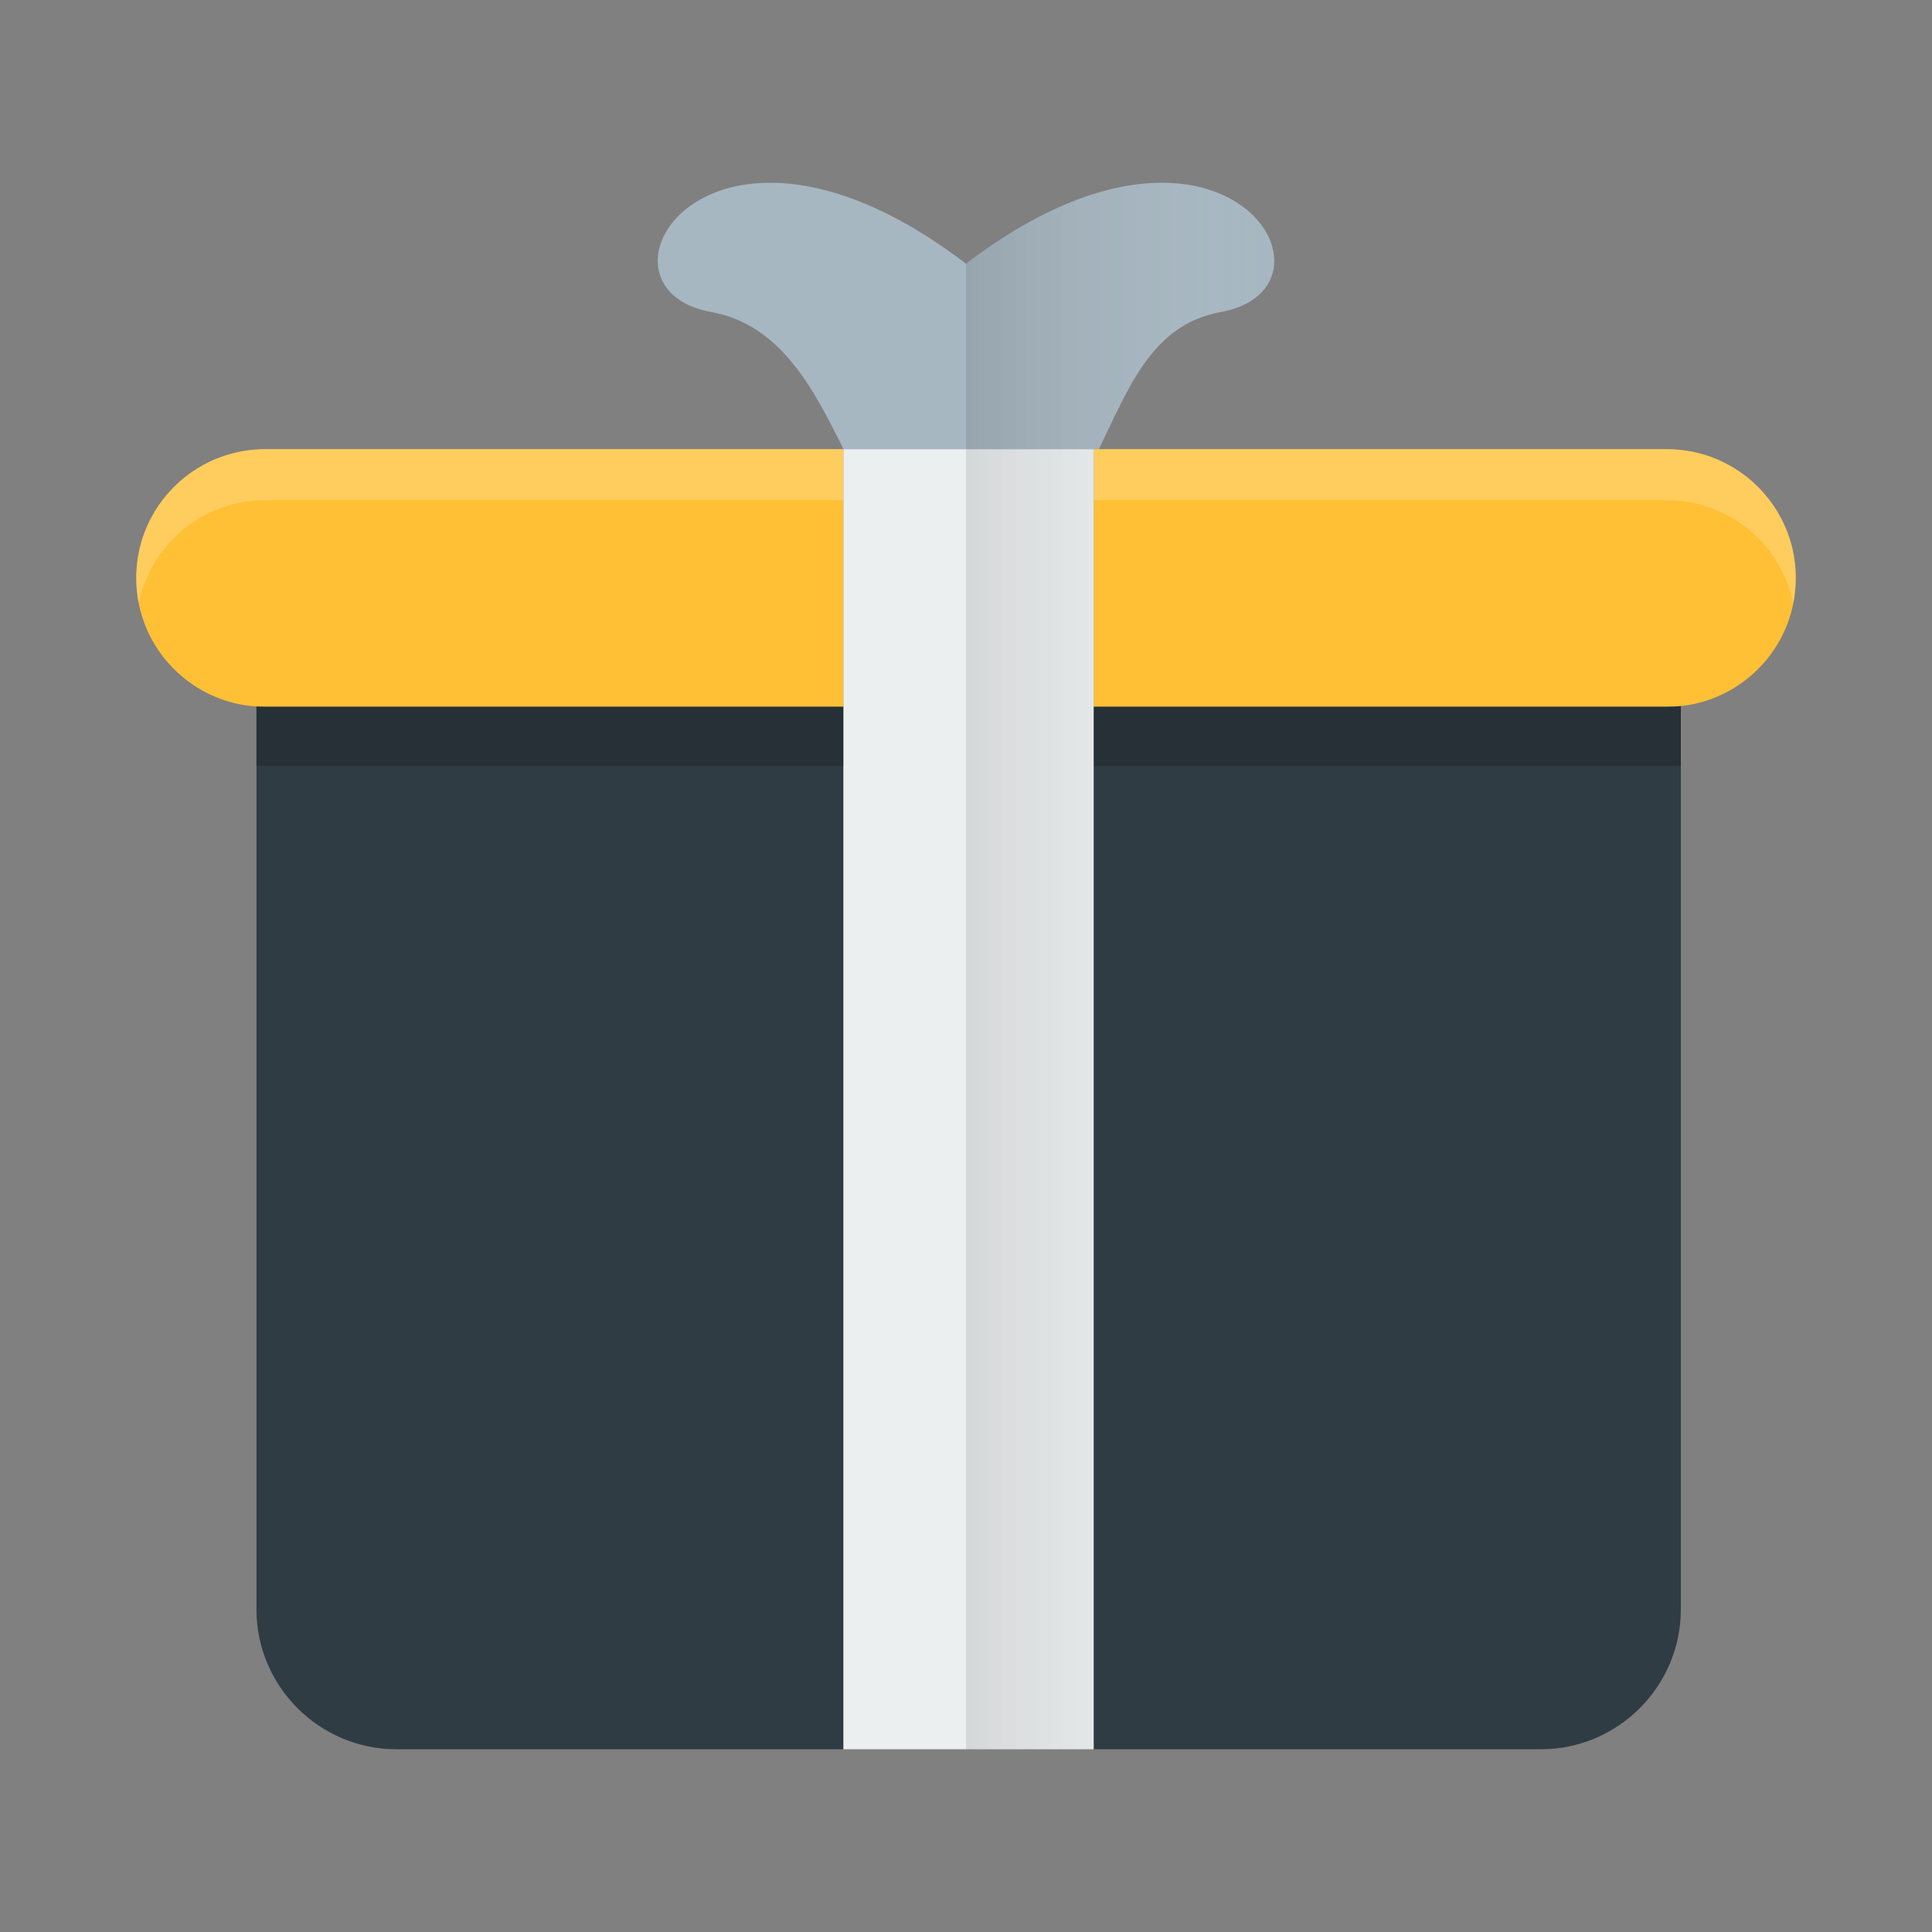<?xml version="1.0" ?><!DOCTYPE svg  PUBLIC '-//W3C//DTD SVG 1.1//EN'  'http://www.w3.org/Graphics/SVG/1.1/DTD/svg11.dtd'><svg enable-background="new 0 0 512 512" height="512px" id="Calque_1" version="1.1" viewBox="0 0 512 512" width="512px" xml:space="preserve" xmlns="http://www.w3.org/2000/svg" xmlns:xlink="http://www.w3.org/1999/xlink"><rect x="0" y="0" width="512" height="512" fill="#808080" stroke="none"/><g><g><g id="XMLID_1_"><g><path d="M323.5,82.69c-18.39,3.31-24.49,20.48-32.3,36.34h-67.68c-7.81-15.85-16.63-33.03-35.02-36.34      c-35.65-6.41-0.85-64.97,67.5-12.81c20.72-15.81,38.36-21.45,51.88-21.45C338.97,48.43,348.34,78.22,323.5,82.69z" fill="#A7B7C1"/><path d="M443.52,119.08c0.29,0.02,0.58,0.04,0.86,0.06c0.58,0.04,1.16,0.1,1.73,0.17      c1.42,0.19,2.82,0.45,4.18,0.8c0.25,0.07,0.51,0.14,0.76,0.21c0.31,0.09,0.62,0.18,0.92,0.27c0.25,0.08,0.49,0.16,0.74,0.24      c0.27,0.09,0.53,0.19,0.79,0.28c0.52,0.2,1.04,0.4,1.54,0.61c0.26,0.11,0.52,0.22,0.77,0.34c0.25,0.11,0.5,0.23,0.75,0.35      c2.27,1.09,4.39,2.42,6.35,3.97c0.19,0.15,0.38,0.3,0.56,0.46c0.43,0.34,0.84,0.7,1.24,1.07c0.21,0.18,0.41,0.37,0.6,0.56      c0.24,0.22,0.47,0.45,0.7,0.68c0.35,0.35,0.69,0.71,1.02,1.08c0.18,0.2,0.37,0.4,0.54,0.61c1.7,1.95,3.18,4.1,4.39,6.42      c0.12,0.21,0.24,0.43,0.34,0.65c0.08,0.15,0.16,0.31,0.23,0.47c0.21,0.42,0.41,0.85,0.59,1.29c0.72,1.66,1.31,3.38,1.76,5.17      c0.08,0.36,0.17,0.71,0.25,1.07c0,0.01,0,0.02,0,0.03c0.08,0.39,0.16,0.78,0.23,1.17c0,0.01,0.01,0.02,0.01,0.03      c0.07,0.38,0.13,0.77,0.18,1.16c0.06,0.4,0.11,0.8,0.15,1.2c0.05,0.4,0.08,0.81,0.11,1.22c0.03,0.37,0.05,0.74,0.06,1.12      c0.02,0.44,0.03,0.89,0.03,1.34c0,1.18-0.06,2.34-0.18,3.49c-0.06,0.57-0.13,1.14-0.21,1.71c-0.05,0.28-0.09,0.56-0.14,0.84      c-0.31,1.68-0.73,3.32-1.26,4.9c-0.47,1.39-1.03,2.74-1.67,4.04c-0.21,0.43-0.43,0.86-0.66,1.29c-0.26,0.48-0.54,0.96-0.82,1.43      c-0.29,0.47-0.59,0.93-0.89,1.38c-0.31,0.45-0.62,0.9-0.95,1.34c-0.33,0.44-0.67,0.86-1.02,1.29c-0.69,0.84-1.43,1.65-2.2,2.42      c-0.39,0.39-0.78,0.76-1.19,1.13c-0.2,0.18-0.4,0.37-0.61,0.54c-0.41,0.36-0.83,0.71-1.26,1.05c-0.22,0.17-0.44,0.33-0.66,0.5      c-0.43,0.33-0.88,0.64-1.33,0.95c-0.46,0.31-0.92,0.6-1.39,0.89c-1.88,1.14-3.87,2.1-5.97,2.87c-0.52,0.19-1.05,0.37-1.58,0.54      c-0.54,0.16-1.08,0.32-1.62,0.46c-0.55,0.14-1.09,0.26-1.65,0.38c-1.05,0.21-2.12,0.38-3.2,0.49c-1.21,0.13-2.44,0.2-3.68,0.2      H289.87v-68.28h1.33h150.56C442.35,119.03,442.94,119.04,443.52,119.08z" fill="#FFC035"/><path d="M68.48,119.08c0.58-0.04,1.17-0.05,1.76-0.05h153.28v68.28H70.24c-0.38,0-0.76-0.01-1.14-0.02      c-0.38-0.01-0.76-0.03-1.14-0.06c-0.56-0.04-1.11-0.09-1.66-0.15c-0.82-0.1-1.64-0.22-2.44-0.37c-0.27-0.05-0.54-0.1-0.8-0.16      c-0.78-0.17-1.55-0.36-2.31-0.58c-0.34-0.09-0.68-0.2-1.02-0.31c-0.78-0.25-1.55-0.53-2.31-0.85c-0.17-0.06-0.33-0.13-0.49-0.2      c-0.51-0.21-1-0.43-1.49-0.67c-0.39-0.19-0.78-0.38-1.16-0.59c-0.52-0.27-1.03-0.56-1.53-0.86c-0.3-0.18-0.61-0.36-0.91-0.56      c-0.23-0.14-0.46-0.3-0.69-0.45c-0.45-0.31-0.9-0.62-1.33-0.95c-1.27-0.95-2.47-1.98-3.59-3.1c-0.23-0.23-0.46-0.46-0.68-0.69      c-0.04-0.03-0.07-0.07-0.1-0.11c-0.23-0.23-0.45-0.47-0.66-0.71c-1.06-1.18-2.03-2.43-2.92-3.75c-0.13-0.2-0.26-0.39-0.39-0.6      c-0.15-0.23-0.3-0.46-0.44-0.69c-0.26-0.43-0.51-0.88-0.76-1.33c-0.14-0.25-0.27-0.5-0.4-0.75c-0.11-0.22-0.22-0.44-0.33-0.66      c-0.04-0.07-0.07-0.13-0.1-0.19c-0.18-0.38-0.35-0.75-0.51-1.13c-0.02-0.04-0.04-0.08-0.05-0.12c-0.11-0.25-0.21-0.49-0.31-0.74      c-0.2-0.49-0.39-0.99-0.57-1.5c-0.35-1.01-0.66-2.04-0.92-3.09c-0.13-0.53-0.25-1.06-0.35-1.59c-0.05-0.26-0.1-0.51-0.14-0.77      c-0.05-0.26-0.09-0.53-0.13-0.79c-0.08-0.52-0.14-1.03-0.19-1.55c-0.03-0.29-0.06-0.58-0.08-0.87      c-0.03-0.37-0.05-0.74-0.07-1.12c-0.02-0.5-0.03-1-0.03-1.5c0-0.45,0.01-0.9,0.03-1.34c0.01-0.38,0.03-0.75,0.06-1.12      c0.03-0.41,0.06-0.82,0.11-1.22c0.04-0.4,0.09-0.8,0.15-1.2c0.05-0.39,0.11-0.78,0.18-1.16c0-0.01,0.01-0.02,0.01-0.03      c0.07-0.39,0.15-0.78,0.23-1.17c0-0.01,0-0.02,0-0.03c0.08-0.36,0.17-0.71,0.25-1.07c0.45-1.79,1.04-3.51,1.76-5.17      c0.18-0.44,0.38-0.87,0.59-1.29c0.07-0.16,0.15-0.32,0.23-0.47c0.1-0.22,0.22-0.44,0.34-0.65c1.21-2.32,2.69-4.47,4.39-6.42      c0.17-0.21,0.36-0.41,0.54-0.61c0.33-0.37,0.67-0.73,1.02-1.08c0.23-0.23,0.46-0.46,0.7-0.68c0.19-0.19,0.39-0.38,0.6-0.56      c0.4-0.37,0.81-0.73,1.24-1.07c0.18-0.16,0.37-0.31,0.56-0.46c1.96-1.55,4.08-2.88,6.35-3.97c0.25-0.12,0.5-0.24,0.75-0.35      c0.26-0.12,0.51-0.23,0.77-0.34c0.51-0.21,1.02-0.42,1.55-0.61c2.35-0.86,4.82-1.47,7.38-1.8c0.57-0.07,1.15-0.13,1.73-0.17      C67.9,119.12,68.19,119.1,68.48,119.08z" fill="#FFC035"/><path d="M475.9,153.18c0,1.18-0.06,2.34-0.18,3.49c-0.06,0.57-0.13,1.14-0.21,1.71      c-0.05,0.28-0.09,0.56-0.14,0.84c-0.05,0.25-0.09,0.49-0.15,0.73c-0.02-0.16-0.06-0.32-0.09-0.48v-0.03      c-0.08-0.36-0.17-0.71-0.25-1.07c-0.45-1.79-1.04-3.51-1.76-5.17c-0.18-0.44-0.38-0.87-0.59-1.29      c-0.07-0.16-0.15-0.32-0.23-0.47c-0.1-0.22-0.22-0.44-0.34-0.65c-1.21-2.32-2.69-4.47-4.39-6.42c-0.17-0.21-0.36-0.41-0.54-0.61      c-0.33-0.37-0.67-0.73-1.02-1.08c-0.23-0.23-0.46-0.46-0.7-0.68c-0.19-0.19-0.39-0.38-0.6-0.56c-0.4-0.37-0.81-0.73-1.24-1.07      c-0.18-0.16-0.37-0.31-0.56-0.46c-1.96-1.55-4.08-2.88-6.35-3.97c-0.25-0.12-0.5-0.24-0.75-0.35c-0.25-0.12-0.51-0.23-0.77-0.34      c-0.5-0.21-1.02-0.41-1.54-0.61c-0.26-0.09-0.52-0.19-0.79-0.28c-0.25-0.08-0.49-0.16-0.74-0.24c-0.3-0.09-0.61-0.18-0.92-0.27      c-0.25-0.07-0.51-0.14-0.76-0.21c-1.36-0.35-2.76-0.61-4.18-0.8c-0.57-0.07-1.15-0.13-1.73-0.17c-0.28-0.02-0.57-0.04-0.86-0.06      c-0.58-0.04-1.17-0.05-1.76-0.05H289.87v-13.53h151.89c0.59,0,1.18,0.01,1.76,0.05c0.29,0.02,0.58,0.04,0.86,0.06      c0.58,0.04,1.16,0.1,1.73,0.17c1.42,0.19,2.82,0.45,4.18,0.8c0.25,0.07,0.51,0.14,0.76,0.21c0.31,0.09,0.62,0.18,0.92,0.27      c0.25,0.08,0.49,0.16,0.74,0.24c0.27,0.09,0.53,0.19,0.79,0.28c0.52,0.2,1.04,0.4,1.54,0.61c0.26,0.11,0.52,0.22,0.77,0.34      c0.25,0.11,0.5,0.23,0.75,0.35c2.27,1.09,4.39,2.42,6.35,3.97c0.19,0.15,0.38,0.3,0.56,0.46c0.43,0.34,0.84,0.7,1.24,1.07      c0.21,0.18,0.41,0.37,0.6,0.56c0.24,0.22,0.47,0.45,0.7,0.68c0.35,0.35,0.69,0.71,1.02,1.08c0.18,0.2,0.37,0.4,0.54,0.61      c1.7,1.95,3.18,4.1,4.39,6.42c0.12,0.21,0.24,0.43,0.34,0.65c0.08,0.15,0.16,0.31,0.23,0.47c0.21,0.42,0.41,0.85,0.59,1.29      c0.72,1.66,1.31,3.38,1.76,5.17c0.08,0.36,0.17,0.71,0.25,1.07v0.03c0.08,0.39,0.16,0.78,0.23,1.17c0,0.01,0.01,0.02,0.01,0.03      c0.07,0.38,0.13,0.77,0.18,1.16c0.06,0.4,0.11,0.8,0.15,1.2c0.05,0.4,0.08,0.81,0.11,1.22c0.03,0.37,0.05,0.74,0.06,1.12      C475.89,152.28,475.9,152.73,475.9,153.18z" fill="#FFFFFF" opacity="0.2"/><path d="M223.52,119.03v13.53H70.24c-0.59,0-1.18,0.01-1.76,0.05c-0.29,0.02-0.58,0.04-0.86,0.06      c-0.58,0.04-1.16,0.1-1.73,0.17c-2.56,0.33-5.03,0.94-7.38,1.8c-0.53,0.19-1.04,0.4-1.55,0.61c-0.26,0.11-0.51,0.22-0.77,0.34      c-0.25,0.11-0.5,0.23-0.75,0.35c-2.27,1.09-4.39,2.42-6.35,3.97c-0.19,0.15-0.38,0.3-0.56,0.46c-0.43,0.34-0.84,0.7-1.24,1.07      c-0.21,0.18-0.41,0.37-0.6,0.56c-0.24,0.22-0.47,0.45-0.7,0.68c-0.35,0.35-0.69,0.71-1.02,1.08c-0.18,0.2-0.37,0.4-0.54,0.61      c-1.7,1.95-3.18,4.1-4.39,6.42c-0.12,0.21-0.24,0.43-0.34,0.65c-0.08,0.15-0.16,0.31-0.23,0.47c-0.21,0.42-0.41,0.85-0.59,1.29      c-0.72,1.66-1.31,3.38-1.76,5.17c-0.08,0.36-0.17,0.71-0.25,1.07v0.03c-0.03,0.16-0.07,0.32-0.1,0.48      c-0.01-0.06-0.02-0.11-0.03-0.17c-0.05-0.26-0.1-0.51-0.14-0.77c-0.05-0.26-0.09-0.53-0.13-0.79c-0.08-0.52-0.14-1.03-0.19-1.55      c-0.03-0.29-0.06-0.58-0.08-0.87c-0.03-0.37-0.05-0.74-0.07-1.12c-0.02-0.5-0.03-1-0.03-1.5c0-0.45,0.01-0.9,0.03-1.34      c0.01-0.38,0.03-0.75,0.06-1.12c0.03-0.41,0.06-0.82,0.11-1.22c0.04-0.4,0.09-0.8,0.15-1.2c0.05-0.39,0.11-0.78,0.18-1.16      c0-0.01,0.01-0.02,0.01-0.03c0.07-0.39,0.15-0.78,0.23-1.17v-0.03c0.08-0.36,0.17-0.71,0.25-1.07c0.45-1.79,1.04-3.51,1.76-5.17      c0.18-0.44,0.38-0.87,0.59-1.29c0.07-0.16,0.15-0.32,0.23-0.47c0.1-0.22,0.22-0.44,0.34-0.65c1.21-2.32,2.69-4.47,4.39-6.42      c0.17-0.21,0.36-0.41,0.54-0.61c0.33-0.37,0.67-0.73,1.02-1.08c0.23-0.23,0.46-0.46,0.7-0.68c0.19-0.19,0.39-0.38,0.6-0.56      c0.4-0.37,0.81-0.73,1.24-1.07c0.18-0.16,0.37-0.31,0.56-0.46c1.96-1.55,4.08-2.88,6.35-3.97c0.25-0.12,0.5-0.24,0.75-0.35      c0.26-0.12,0.51-0.23,0.77-0.34c0.51-0.21,1.02-0.42,1.55-0.61c2.35-0.86,4.82-1.47,7.38-1.8c0.57-0.07,1.15-0.13,1.73-0.17      c0.28-0.02,0.57-0.04,0.86-0.06c0.58-0.04,1.17-0.05,1.76-0.05H223.52z" fill="#FFFFFF" opacity="0.2"/><path d="M67.96,283.89v-96.65v-0.01c0.38,0.03,0.76,0.05,1.14,0.06c0.38,0.01,0.76,0.02,1.14,0.02h153.28v276.26      H105.01c-20.38,0-37.05-16.67-37.05-37.05v-76.28V283.89z" fill="#303C44"/><rect fill="#ECEFF0" height="344.54" width="66.35" x="223.52" y="119.03"/><path d="M445.44,187.12v96.77v66.35v76.28c0,20.38-16.67,37.05-37.05,37.05H289.87V187.31h151.89      c1.24,0,2.47-0.07,3.68-0.2V187.12z" fill="#303C44"/></g><g><path d="M289.87,463.57h118.52c20.38,0,37.05-16.67,37.05-37.05v-76.28v-66.35v-96.77" fill="none"/><path d="M67.96,187.24v96.65v66.35v76.28c0,20.38,16.67,37.05,37.05,37.05h118.51" fill="none"/><path d="M59.73,185.66c0.34,0.11,0.68,0.22,1.02,0.31c0.76,0.22,1.53,0.41,2.31,0.58c0.26,0.06,0.53,0.11,0.8,0.16      c0.8,0.15,1.62,0.27,2.44,0.37c0.55,0.06,1.1,0.11,1.66,0.15c0.38,0.03,0.76,0.05,1.14,0.06c0.38,0.01,0.76,0.02,1.14,0.02      h153.28" fill="none"/><path d="M56.93,184.61c0.16,0.07,0.32,0.14,0.49,0.2" fill="none"/><path d="M54.28,183.35c0.38,0.21,0.77,0.4,1.16,0.59" fill="none"/><path d="M51.84,181.93c0.3,0.2,0.61,0.38,0.91,0.56" fill="none"/><path d="M49.82,180.53c0.43,0.33,0.88,0.64,1.33,0.95" fill="none"/><path d="M45.55,176.74c0.22,0.23,0.45,0.46,0.68,0.69" fill="none"/><path d="M44.79,175.92c0.21,0.24,0.43,0.48,0.66,0.71" fill="none"/><path d="M41.48,171.57c0.12,0.2,0.25,0.4,0.39,0.6" fill="none"/><path d="M40.28,169.55c0.25,0.45,0.5,0.9,0.76,1.33" fill="none"/><path d="M39.55,168.14c0.11,0.22,0.22,0.44,0.33,0.66" fill="none"/><path d="M38.94,166.82c0.16,0.38,0.33,0.76,0.51,1.13" fill="none"/><path d="M37.09,161.37c0.26,1.05,0.57,2.08,0.92,3.09c0.18,0.51,0.37,1.01,0.57,1.5c0.1,0.25,0.2,0.49,0.31,0.74" fill="none"/><path d="M36.6,159.01c0.04,0.26,0.09,0.51,0.14,0.77" fill="none"/><path d="M36.28,156.67c0.05,0.52,0.11,1.03,0.19,1.55" fill="none"/><path d="M36.13,154.68c0.02,0.38,0.04,0.75,0.07,1.12" fill="none"/><path d="M36.19,150.72c-0.03,0.37-0.05,0.74-0.06,1.12" fill="none"/><path d="M36.63,147.14c-0.07,0.38-0.13,0.77-0.18,1.16c-0.06,0.4-0.11,0.8-0.15,1.2" fill="none"/><path d="M36.87,145.94c-0.08,0.39-0.16,0.78-0.23,1.17" fill="none"/><path d="M37.12,144.84c-0.08,0.36-0.17,0.71-0.25,1.07" fill="none"/><path d="M39.47,138.38c-0.21,0.43-0.41,0.85-0.59,1.29" fill="none"/><path d="M40.04,137.26c-0.12,0.21-0.24,0.43-0.34,0.65" fill="none"/><path d="M45.99,129.15c-0.35,0.35-0.69,0.71-1.02,1.08c-0.18,0.2-0.37,0.4-0.54,0.61" fill="none"/><path d="M47.29,127.91c-0.2,0.18-0.41,0.37-0.6,0.56" fill="none"/><path d="M49.09,126.38c-0.19,0.15-0.38,0.3-0.56,0.46" fill="none"/><path d="M56.19,122.06c-0.26,0.11-0.5,0.22-0.75,0.35" fill="none"/><path d="M58.51,121.11c-0.53,0.19-1.04,0.39-1.55,0.61" fill="none"/><path d="M67.62,119.14c-0.58,0.03-1.16,0.09-1.73,0.17" fill="none"/><path d="M223.52,119.03H70.24c-0.59,0-1.18,0.01-1.76,0.05" fill="none"/><path d="M443.52,119.08c-0.58-0.04-1.17-0.05-1.76-0.05H291.2h-1.33" fill="none"/><path d="M446.11,119.31c-0.57-0.08-1.15-0.14-1.73-0.17" fill="none"/><path d="M451.05,120.32c-0.25-0.08-0.51-0.14-0.76-0.21" fill="none"/><path d="M452.71,120.83c-0.25-0.08-0.49-0.16-0.74-0.24" fill="none"/><path d="M455.04,121.72c-0.51-0.22-1.02-0.42-1.54-0.61" fill="none"/><path d="M456.56,122.41c-0.25-0.13-0.5-0.25-0.75-0.35" fill="none"/><path d="M463.47,126.84c-0.18-0.16-0.37-0.31-0.56-0.46" fill="none"/><path d="M465.31,128.47c-0.19-0.19-0.4-0.38-0.6-0.56" fill="none"/><path d="M467.57,130.84c-0.17-0.21-0.36-0.41-0.54-0.61c-0.33-0.37-0.67-0.73-1.02-1.08" fill="none"/><path d="M472.3,137.91c-0.1-0.22-0.22-0.44-0.34-0.65" fill="none"/><path d="M473.12,139.67c-0.18-0.44-0.38-0.86-0.59-1.29" fill="none"/><path d="M475.13,145.91c-0.08-0.36-0.17-0.71-0.25-1.07" fill="none"/><path d="M475.36,147.11c-0.07-0.39-0.15-0.78-0.23-1.17" fill="none"/><path d="M475.7,149.5c-0.04-0.4-0.09-0.8-0.15-1.2c-0.05-0.39-0.11-0.78-0.18-1.16" fill="none"/><path d="M475.87,151.84c-0.01-0.38-0.03-0.75-0.06-1.12" fill="none"/><path d="M475.51,158.38c0.08-0.57,0.15-1.14,0.21-1.71" fill="none"/><path d="M474.11,164.12c0.53-1.58,0.95-3.22,1.26-4.9" fill="none"/><path d="M470.96,170.88c0.28-0.47,0.56-0.95,0.82-1.43c0.23-0.43,0.45-0.86,0.66-1.29" fill="none"/><path d="M468.1,174.89c0.35-0.43,0.69-0.85,1.02-1.29c0.33-0.44,0.64-0.89,0.95-1.34" fill="none"/><path d="M462.84,180.03c0.43-0.34,0.85-0.68,1.26-1.05c0.21-0.17,0.41-0.35,0.61-0.54c0.41-0.36,0.8-0.74,1.19-1.13      " fill="none"/><path d="M459.46,182.37c0.47-0.28,0.93-0.58,1.39-0.89c0.45-0.3,0.9-0.62,1.33-0.95" fill="none"/><path d="M448.64,186.62c0.56-0.12,1.1-0.24,1.65-0.38c0.54-0.14,1.08-0.3,1.62-0.46c0.53-0.17,1.06-0.35,1.58-0.54" fill="none"/><line fill="none" x1="289.87" x2="441.76" y1="187.31" y2="187.31"/><path d="M70.24,187.31c-0.38,0-0.76-0.01-1.14-0.02c-0.38-0.01-0.76-0.03-1.14-0.06c-0.56-0.03-1.11-0.08-1.66-0.15      c-0.82-0.09-1.64-0.21-2.44-0.37c-0.27-0.05-0.53-0.1-0.8-0.16c-0.78-0.16-1.55-0.36-2.31-0.58c-0.34-0.1-0.68-0.2-1.02-0.31      c-0.78-0.25-1.55-0.53-2.31-0.85c-0.17-0.06-0.33-0.13-0.49-0.2c-0.51-0.21-1-0.43-1.49-0.67c-0.39-0.18-0.78-0.38-1.16-0.59      c-0.52-0.27-1.03-0.56-1.53-0.86c-0.31-0.18-0.61-0.37-0.91-0.56c-0.23-0.14-0.46-0.3-0.69-0.45c-0.45-0.31-0.9-0.62-1.33-0.95      c-1.27-0.95-2.47-1.98-3.59-3.1c-0.23-0.22-0.46-0.45-0.68-0.69c-0.04-0.03-0.07-0.07-0.1-0.11c-0.23-0.23-0.45-0.47-0.66-0.71      c-1.06-1.18-2.03-2.43-2.92-3.75c-0.13-0.2-0.26-0.39-0.39-0.6c-0.15-0.23-0.3-0.46-0.44-0.69c-0.26-0.44-0.52-0.88-0.76-1.33      c-0.14-0.25-0.27-0.5-0.4-0.75c-0.12-0.22-0.23-0.44-0.33-0.66c-0.04-0.07-0.07-0.13-0.1-0.19c-0.18-0.38-0.35-0.75-0.51-1.13      c-0.02-0.04-0.04-0.08-0.05-0.12c-0.11-0.24-0.21-0.49-0.31-0.74c-0.2-0.49-0.39-0.99-0.57-1.5c-0.35-1.01-0.66-2.04-0.92-3.09      c-0.13-0.53-0.25-1.06-0.35-1.59c-0.05-0.26-0.1-0.51-0.14-0.77c-0.05-0.26-0.09-0.53-0.13-0.79c-0.08-0.52-0.14-1.03-0.19-1.55      c-0.03-0.29-0.06-0.58-0.08-0.87c-0.03-0.37-0.05-0.75-0.07-1.12c-0.02-0.5-0.03-1-0.03-1.5c0-0.45,0.01-0.9,0.03-1.34      c0.01-0.37,0.03-0.75,0.06-1.12c0.03-0.41,0.06-0.82,0.11-1.22c0.04-0.4,0.09-0.8,0.15-1.2c0.05-0.39,0.11-0.78,0.18-1.16      c0-0.01,0.01-0.02,0.01-0.03c0.07-0.4,0.15-0.79,0.23-1.17c0-0.01,0-0.02,0-0.03c0.08-0.36,0.17-0.72,0.25-1.07      c0.45-1.79,1.04-3.51,1.76-5.17c0.18-0.44,0.38-0.87,0.59-1.29c0.07-0.16,0.15-0.32,0.23-0.47c0.11-0.22,0.22-0.44,0.34-0.65      c1.21-2.32,2.69-4.47,4.39-6.42c0.17-0.21,0.36-0.41,0.54-0.61c0.33-0.37,0.67-0.73,1.02-1.08c0.23-0.23,0.46-0.46,0.7-0.68      c0.19-0.19,0.39-0.38,0.6-0.56c0.4-0.37,0.81-0.73,1.24-1.07c0.18-0.16,0.37-0.31,0.56-0.46c1.96-1.55,4.08-2.88,6.35-3.97      c0.25-0.12,0.5-0.24,0.75-0.35c0.26-0.12,0.51-0.23,0.77-0.34c0.51-0.21,1.02-0.42,1.55-0.61c2.35-0.86,4.82-1.47,7.38-1.8      c0.57-0.07,1.15-0.13,1.73-0.17c0.28-0.02,0.57-0.04,0.86-0.06c0.59-0.03,1.17-0.04,1.76-0.04" fill="none"/><path d="M441.76,187.31c1.24,0,2.47-0.07,3.68-0.2c1.08-0.11,2.15-0.28,3.2-0.49c0.55-0.12,1.1-0.24,1.65-0.38      c0.54-0.14,1.08-0.3,1.62-0.46c0.53-0.17,1.06-0.35,1.58-0.54c2.1-0.77,4.09-1.73,5.97-2.87c0.47-0.29,0.93-0.58,1.39-0.89      c0.45-0.31,0.9-0.62,1.33-0.95c0.22-0.17,0.44-0.33,0.66-0.5c0.43-0.34,0.85-0.69,1.26-1.05c0.21-0.17,0.41-0.36,0.61-0.54      c0.41-0.37,0.8-0.74,1.19-1.13c0.77-0.77,1.51-1.58,2.2-2.42c0.35-0.42,0.69-0.85,1.02-1.29c0.33-0.44,0.64-0.88,0.95-1.34      c0.3-0.45,0.6-0.91,0.89-1.38c0.28-0.47,0.56-0.95,0.82-1.43c0.23-0.43,0.45-0.86,0.66-1.29c0.64-1.3,1.2-2.65,1.67-4.04      c0.54-1.59,0.96-3.22,1.26-4.9c0.05-0.28,0.09-0.56,0.14-0.84c0.08-0.57,0.16-1.14,0.21-1.71c0.12-1.15,0.18-2.31,0.18-3.49      c0-0.45-0.01-0.9-0.03-1.34c-0.01-0.37-0.03-0.75-0.06-1.12c-0.03-0.41-0.06-0.82-0.11-1.22c-0.04-0.4-0.09-0.8-0.15-1.2      c-0.05-0.39-0.11-0.78-0.18-1.16c0-0.01-0.01-0.02-0.01-0.03c-0.07-0.4-0.15-0.79-0.23-1.17c0-0.01,0-0.02,0-0.03      c-0.08-0.36-0.17-0.72-0.25-1.07c-0.45-1.79-1.04-3.51-1.76-5.17c-0.18-0.44-0.38-0.87-0.59-1.29      c-0.07-0.16-0.15-0.32-0.23-0.47c-0.11-0.22-0.22-0.44-0.34-0.65c-1.21-2.32-2.69-4.47-4.39-6.42      c-0.17-0.21-0.36-0.41-0.54-0.61c-0.33-0.37-0.67-0.73-1.02-1.08c-0.23-0.23-0.46-0.46-0.7-0.68c-0.19-0.19-0.39-0.38-0.6-0.56      c-0.4-0.37-0.81-0.73-1.24-1.07c-0.18-0.16-0.37-0.31-0.56-0.46c-1.96-1.55-4.08-2.88-6.35-3.97c-0.25-0.12-0.5-0.24-0.75-0.35      c-0.25-0.12-0.51-0.23-0.77-0.34c-0.5-0.21-1.02-0.41-1.54-0.61c-0.26-0.09-0.52-0.19-0.79-0.28c-0.25-0.08-0.49-0.16-0.74-0.24      c-0.3-0.09-0.61-0.18-0.92-0.27c-0.25-0.07-0.51-0.14-0.76-0.21c-1.36-0.35-2.76-0.61-4.18-0.8c-0.57-0.07-1.15-0.13-1.73-0.17      c-0.28-0.02-0.57-0.04-0.86-0.06c-0.59-0.03-1.17-0.04-1.76-0.04" fill="none"/><polygon fill="none" points="223.52,119.03 289.87,119.03 289.87,187.31 289.87,463.57 223.52,463.57 223.52,187.31     "/><path d="M223.52,119.03c-7.81-15.85-16.63-33.03-35.02-36.34c-35.65-6.41-0.85-64.97,67.5-12.81      c68.35-52.16,103.15,6.4,67.5,12.81c-18.39,3.31-24.49,20.48-32.3,36.34v0.01" fill="none"/></g></g></g><rect height="15.77" opacity="0.2" width="155.56" x="67.96" y="187.23"/><rect height="15.77" opacity="0.2" width="155.56" x="289.875" y="187.23"/><linearGradient gradientUnits="userSpaceOnUse" id="SVGID_1_" x1="256" x2="337.694" y1="256" y2="256"><stop offset="0" style="stop-color:#000000"/><stop offset="1" style="stop-color:#FFFFFF;stop-opacity:0"/></linearGradient><path d="M323.5,82.69c-18.39,3.31-24.49,20.48-32.3,36.34h-1.33v344.54H256V69.88   c20.72-15.81,38.36-21.45,51.88-21.45C338.97,48.43,348.34,78.22,323.5,82.69z" fill="url(#SVGID_1_)" opacity="0.1"/></g></svg>